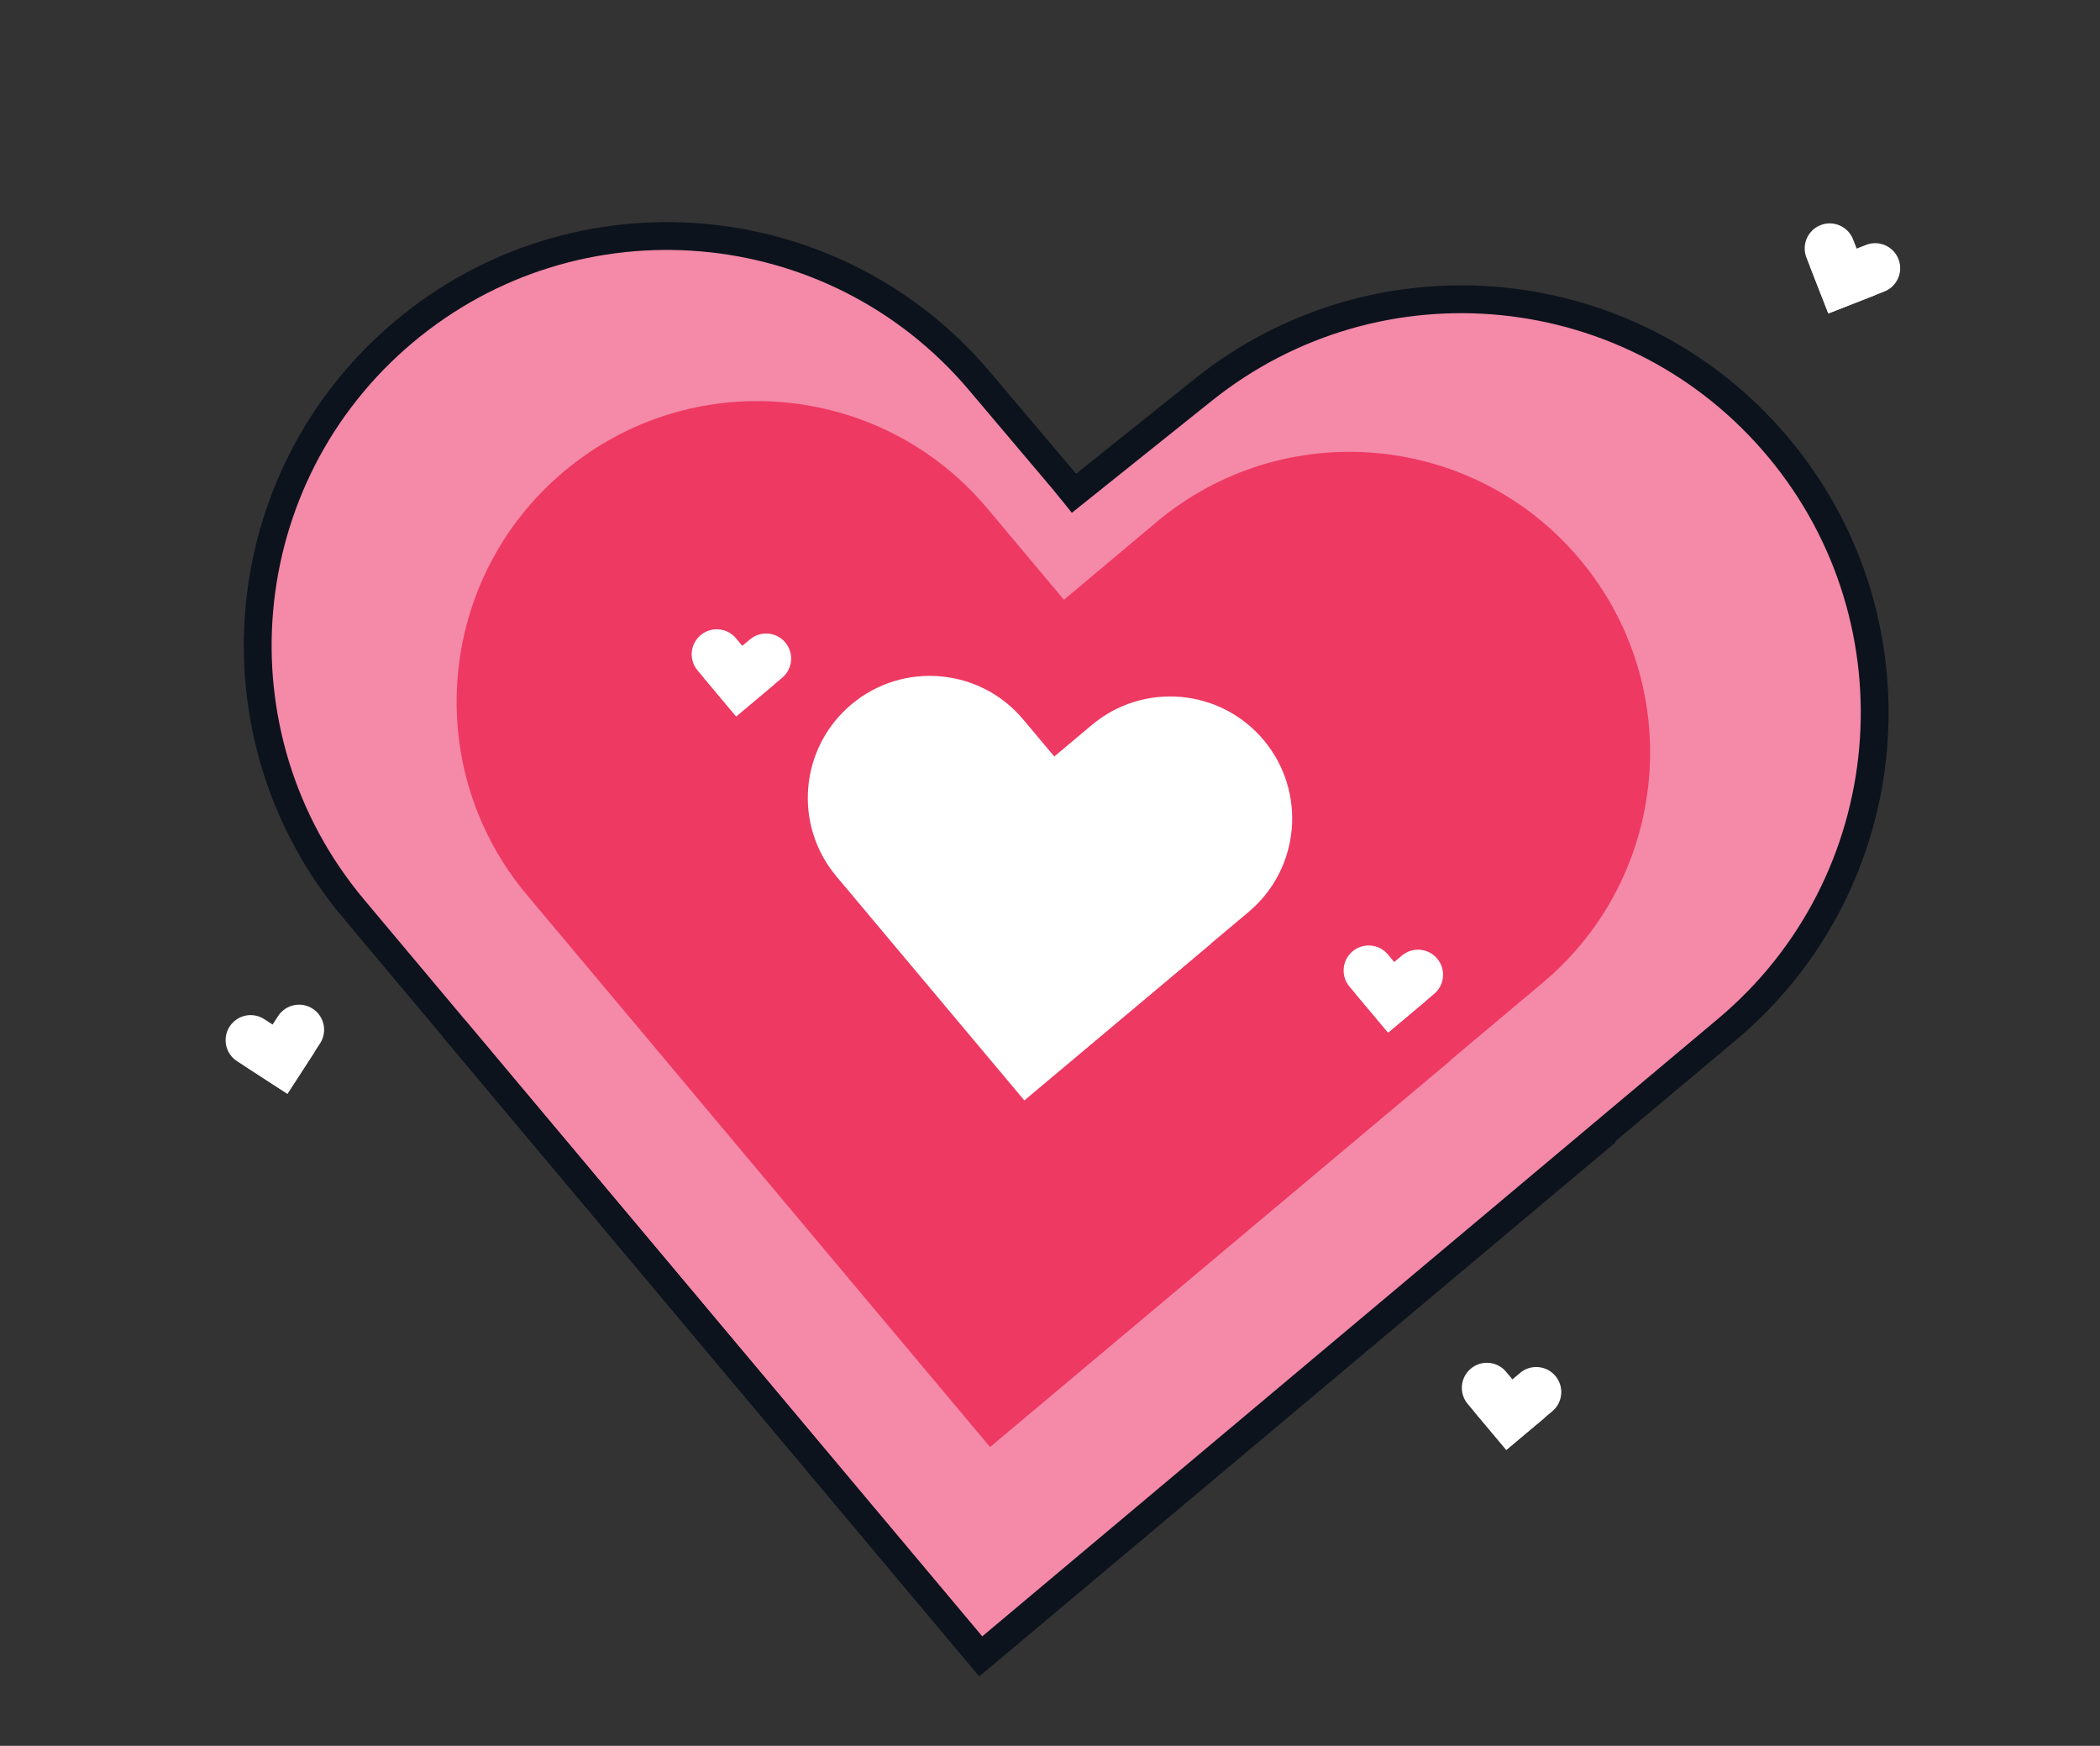 <svg width="302" height="251" viewBox="0 0 302 251" fill="none" xmlns="http://www.w3.org/2000/svg">
<rect x="0" y="0" width="302" height="251" fill="#333333" stroke="none"/>
<path d="M50.984 129.783C30.162 104.967 33.398 67.97 58.214 47.147C83.03 26.324 120.027 29.561 140.85 54.377L231.235 162.094L141.369 237.5L50.984 129.783Z" fill="#F489A8"/>
<path d="M249.247 146.913C274.063 126.09 277.3 89.093 256.477 64.277C235.654 39.461 198.657 36.225 173.841 57.047L66.125 147.432L141.531 237.298L249.247 146.913Z" fill="#F489A8"/>
<path d="M231.096 162.664L141.088 238.19L50.835 130.63C29.939 105.728 33.187 68.601 58.09 47.706V47.706C82.925 26.866 119.936 30.034 140.869 54.789L155 71.5" stroke="#0C131D" stroke-width="4"/>
<path d="M65.284 147.866L140.992 238.091L248.365 147.995C273.459 126.938 276.785 89.546 255.801 64.391V64.391C235.078 39.548 198.291 35.842 173.03 56.053L152.892 72.163" stroke="#0C131D" stroke-width="4"/>
<path d="M75.78 128.666C60.437 110.382 62.822 83.122 81.107 67.78C99.391 52.437 126.651 54.822 141.993 73.107L208.589 152.473L142.376 208.032L75.78 128.666Z" fill="#EE3962"/>
<path d="M221.861 141.287C240.145 125.945 242.53 98.686 227.188 80.401C211.845 62.117 184.586 59.732 166.301 75.074L86.935 141.67L142.495 207.884L221.861 141.287Z" fill="#EE3962"/>
<path d="M120.275 125.986C114.048 118.565 115.016 107.502 122.437 101.275C129.858 95.048 140.921 96.016 147.148 103.437L174.177 135.648L147.304 158.198L120.275 125.986Z" fill="white"/>
<path d="M179.563 131.109C186.984 124.882 187.952 113.818 181.725 106.397C175.498 98.976 164.435 98.008 157.014 104.235L124.802 131.264L147.352 158.137L179.563 131.109Z" fill="white"/>
<path d="M100.315 96.388C99.037 94.864 99.236 92.593 100.759 91.315C102.282 90.037 104.554 90.235 105.832 91.759L111.381 98.371L105.864 103L100.315 96.388Z" fill="white"/>
<path d="M112.486 97.439C114.01 96.161 114.208 93.89 112.93 92.366C111.652 90.843 109.381 90.644 107.857 91.923L101.245 97.471L105.874 102.988L112.486 97.439Z" fill="white"/>
<path d="M194.069 141.845C192.791 140.321 192.99 138.05 194.513 136.772C196.036 135.494 198.308 135.692 199.586 137.216L205.135 143.828L199.618 148.457L194.069 141.845Z" fill="white"/>
<path d="M206.24 142.896C207.764 141.618 207.962 139.347 206.684 137.823C205.406 136.3 203.135 136.101 201.611 137.38L194.999 142.928L199.628 148.445L206.24 142.896Z" fill="white"/>
<path d="M259.78 37.031C259.055 35.178 259.969 33.09 261.821 32.365C263.673 31.641 265.762 32.555 266.486 34.407L269.631 42.446L262.924 45.069L259.78 37.031Z" fill="white"/>
<path d="M270.977 41.916C272.829 41.192 273.743 39.103 273.018 37.251C272.294 35.399 270.205 34.485 268.353 35.21L260.314 38.354L262.938 45.061L270.977 41.916Z" fill="white"/>
<path d="M211.069 201.844C209.79 200.321 209.989 198.05 211.512 196.771C213.036 195.493 215.307 195.692 216.585 197.215L222.134 203.828L216.617 208.457L211.069 201.844Z" fill="white"/>
<path d="M223.24 202.896C224.763 201.618 224.962 199.346 223.684 197.823C222.405 196.3 220.134 196.101 218.611 197.379L211.998 202.928L216.627 208.445L223.24 202.896Z" fill="white"/>
<path d="M34.087 152.565C32.419 151.483 31.943 149.253 33.024 147.585C34.106 145.916 36.336 145.44 38.005 146.522L45.248 151.217L41.331 157.26L34.087 152.565Z" fill="white"/>
<path d="M46.032 150.002C47.114 148.333 46.638 146.103 44.969 145.022C43.3 143.94 41.071 144.416 39.989 146.085L35.294 153.328L41.337 157.245L46.032 150.002Z" fill="white"/>
</svg>
